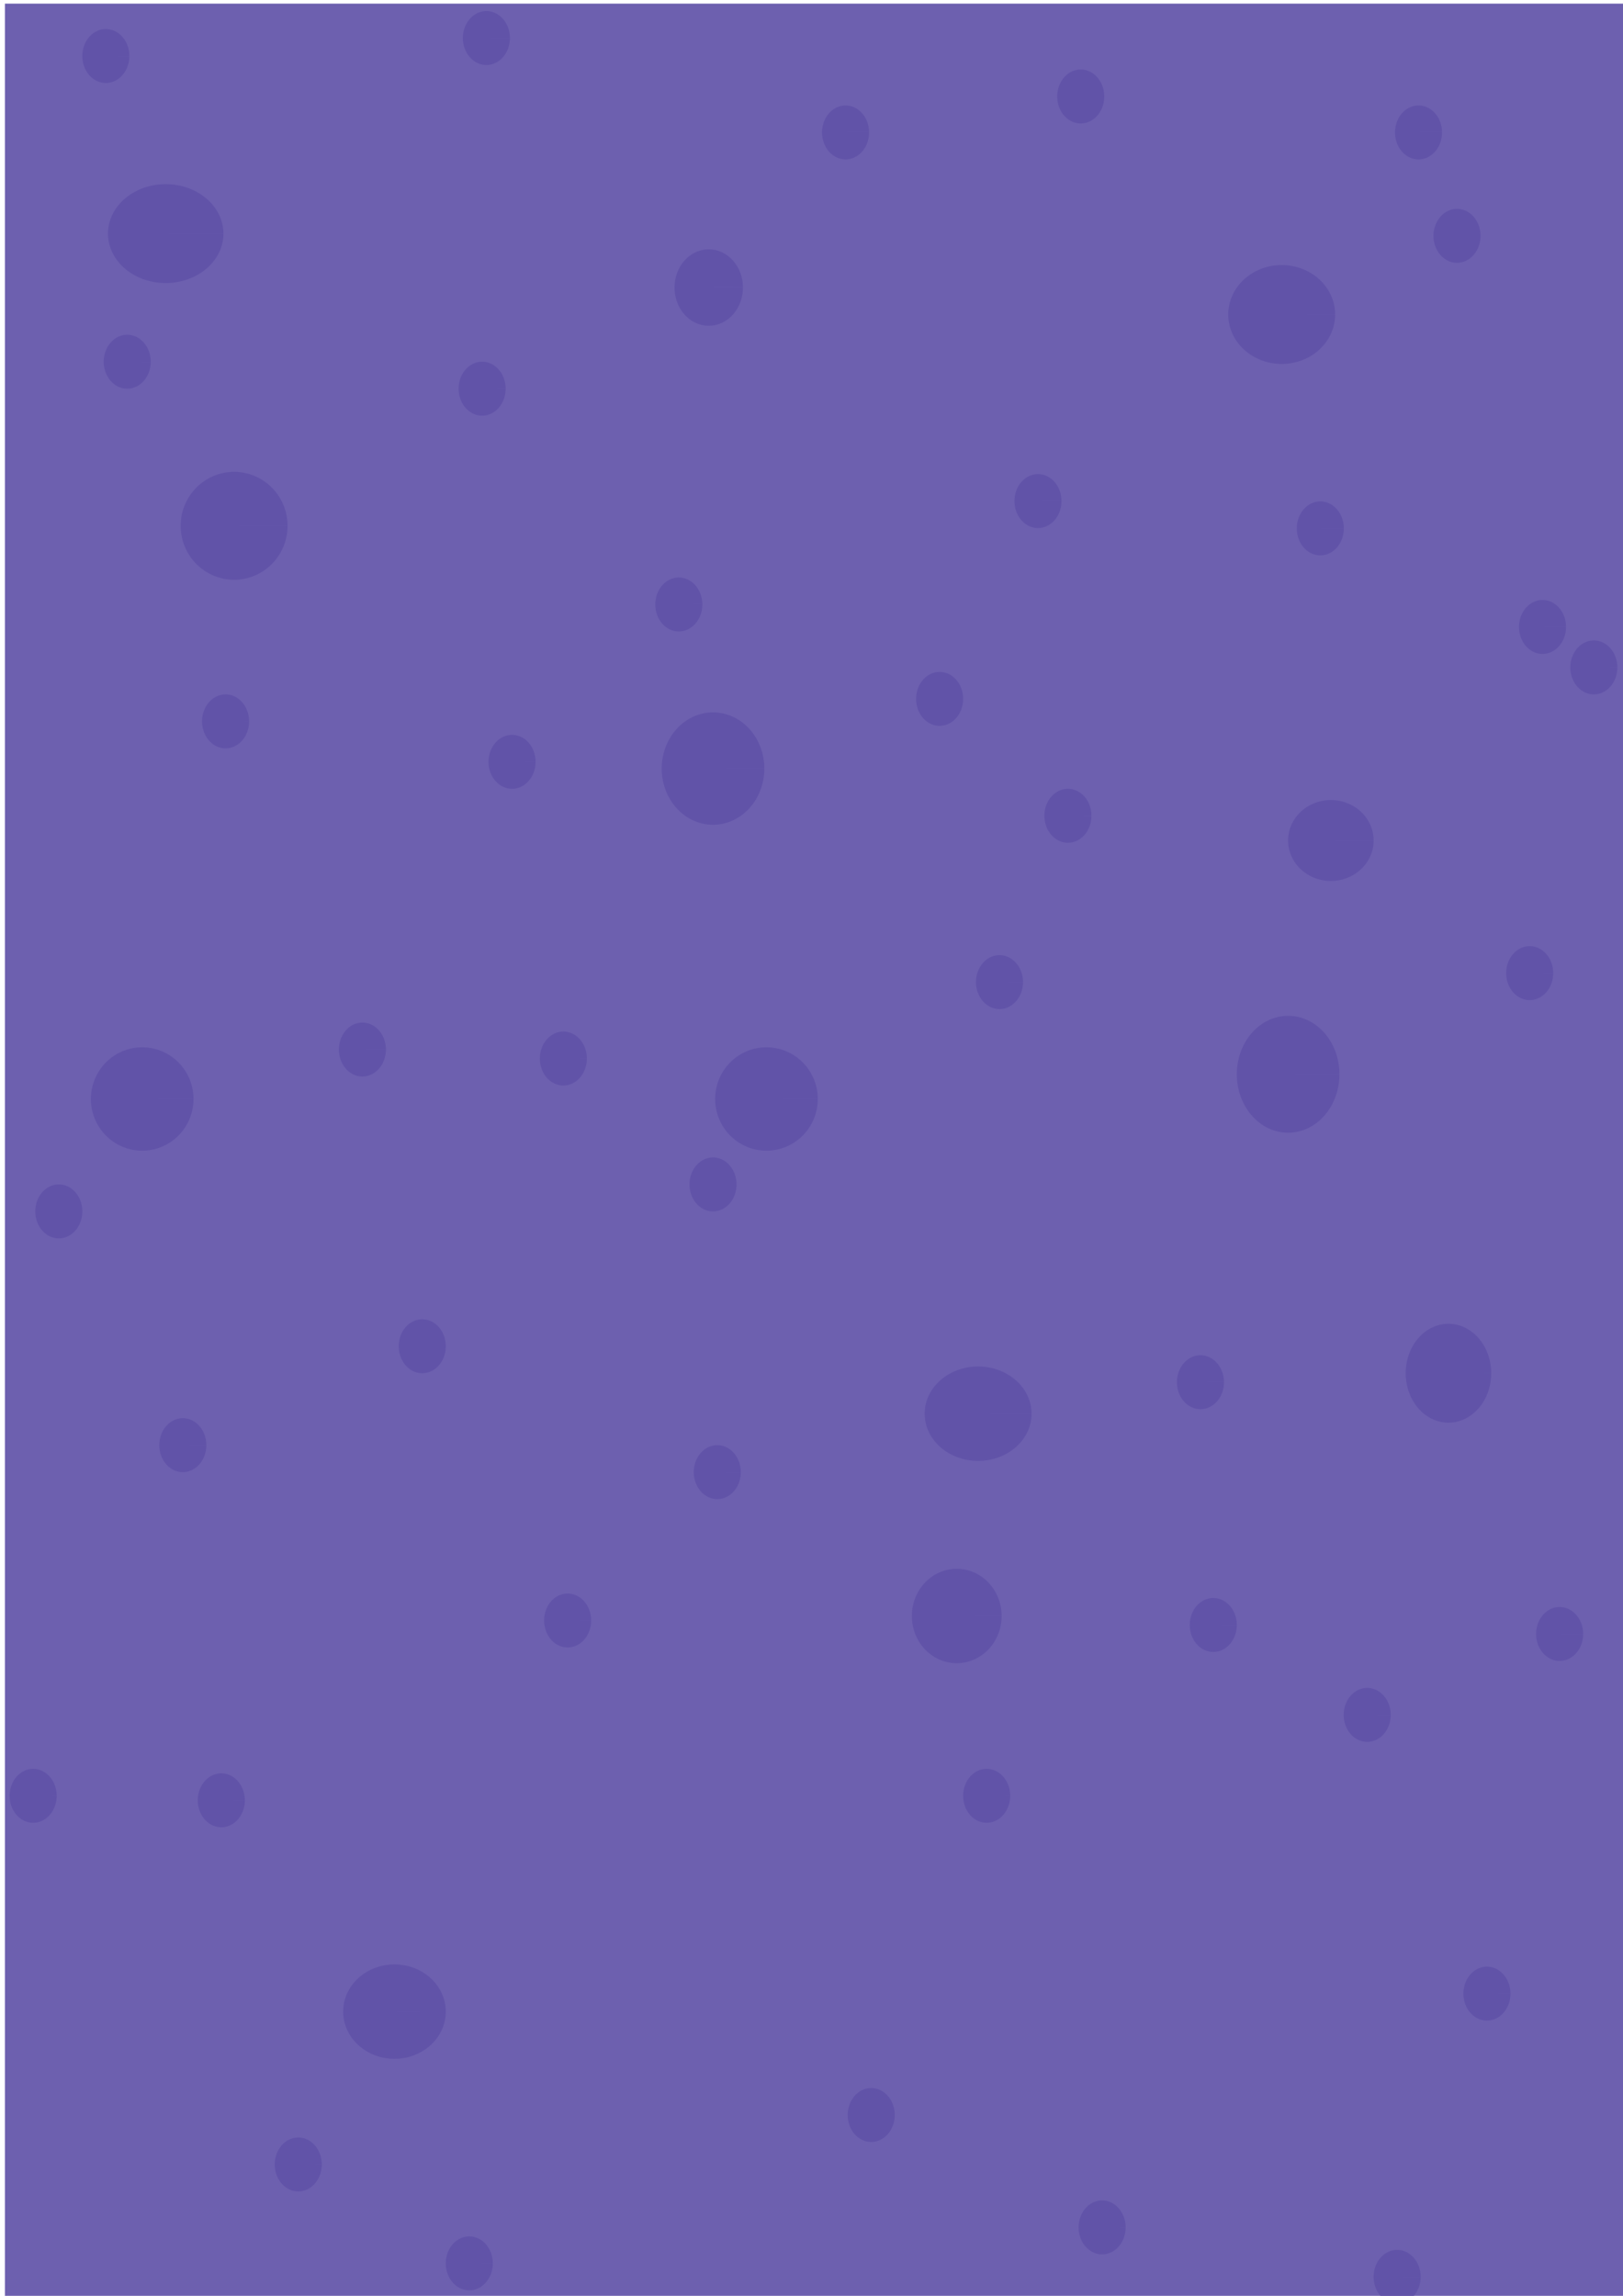 <?xml version="1.0" encoding="UTF-8" standalone="no"?>
<!-- Created with Inkscape (http://www.inkscape.org/) -->

<svg
   xmlns:dc="http://purl.org/dc/elements/1.1/"
   xmlns:cc="http://creativecommons.org/ns#"
   xmlns:rdf="http://www.w3.org/1999/02/22-rdf-syntax-ns#"
   xmlns:svg="http://www.w3.org/2000/svg"
   xmlns="http://www.w3.org/2000/svg"
   xmlns:sodipodi="http://sodipodi.sourceforge.net/DTD/sodipodi-0.dtd"
   xmlns:inkscape="http://www.inkscape.org/namespaces/inkscape"
   width="210mm"
   height="297mm"
   viewBox="0 0 210 297"
   version="1.1"
   id="svg9904"
   inkscape:version="0.92.0 r15299"
   sodipodi:docname="background.svg">
  <defs
     id="defs9898" />
  <sodipodi:namedview
     id="base"
     pagecolor="#ffffff"
     bordercolor="#666666"
     borderopacity="1.0"
     inkscape:pageopacity="0.0"
     inkscape:pageshadow="2"
     inkscape:zoom="0.35"
     inkscape:cx="400"
     inkscape:cy="560"
     inkscape:document-units="mm"
     inkscape:current-layer="layer1"
     showgrid="false"
     inkscape:window-width="1920"
     inkscape:window-height="1017"
     inkscape:window-x="-8"
     inkscape:window-y="-8"
     inkscape:window-maximized="1" />
  <g
     inkscape:label="Layer 1"
     inkscape:groupmode="layer"
     id="layer1">
    <g
       id="g6549"
       transform="translate(-322.948,-18.03)"
       style="fill:#6052a8;fill-opacity:0.915">
      <rect
         y="18.502"
         x="323.585"
         height="297.498"
         width="210.846"
         id="rect4923"
         style="fill:#6052a8;fill-opacity:0.915;stroke-width:0.372" />
      <g
         transform="matrix(1.035,0,0,1.088,323.919,11.541)"
         style="fill:#6052a8;fill-opacity:0.915"
         id="g6062">
        <path
           style="fill:#6052a8;fill-opacity:0.915;stroke-width:0.196"
           id="path5602"
           sodipodi:type="arc"
           sodipodi:cx="88.198944"
           sodipodi:cy="97.349655"
           sodipodi:rx="6.4144683"
           sodipodi:ry="6.6817374"
           sodipodi:start="0"
           sodipodi:end="6.2813004"
           d="m 94.613,97.35 a 6.414,6.682 0 0 1 -6.411,6.682 6.414,6.682 0 0 1 -6.417,-6.675 6.414,6.682 0 0 1 6.405,-6.688 6.414,6.682 0 0 1 6.424,6.669 l -6.414,0.013 z" />
        <path
           d="m 91.941,40.154 a 4.276,4.544 0 0 1 -4.274,4.544 4.276,4.544 0 0 1 -4.278,-4.539 4.276,4.544 0 0 1 4.27,-4.548 4.276,4.544 0 0 1 4.282,4.535 l -4.276,0.009 z"
           sodipodi:end="6.2813004"
           sodipodi:start="0"
           sodipodi:ry="4.5435815"
           sodipodi:rx="4.2763119"
           sodipodi:cy="40.153988"
           sodipodi:cx="87.664406"
           sodipodi:type="arc"
           id="path5613"
           style="fill:#6052a8;fill-opacity:0.915;stroke-width:0.132" />
        <path
           style="fill:#6052a8;fill-opacity:0.915;stroke-width:0.2"
           id="path5602-8"
           sodipodi:type="arc"
           sodipodi:cx="160.09444"
           sodipodi:cy="133.69832"
           sodipodi:rx="6.4144683"
           sodipodi:ry="6.949007"
           sodipodi:start="0"
           sodipodi:end="6.2813004"
           d="m 166.509,133.698 a 6.414,6.949 0 0 1 -6.411,6.949 6.414,6.949 0 0 1 -6.417,-6.942 6.414,6.949 0 0 1 6.405,-6.956 6.414,6.949 0 0 1 6.424,6.936 l -6.414,0.013 z" />
        <path
           style="fill:#6052a8;fill-opacity:0.915;stroke-width:0.092"
           id="path5602-7"
           sodipodi:type="arc"
           sodipodi:cx="164.11995"
           sodipodi:cy="68.791763"
           sodipodi:rx="2.9399643"
           sodipodi:ry="3.2072337"
           sodipodi:start="0"
           sodipodi:end="6.2813004"
           d="m 167.06,68.792 a 2.94,3.207 0 0 1 -2.939,3.207 2.94,3.207 0 0 1 -2.941,-3.204 2.94,3.207 0 0 1 2.936,-3.21 2.94,3.207 0 0 1 2.944,3.201 l -2.94,0.006 z" />
        <path
           style="fill:#6052a8;fill-opacity:0.915;stroke-width:0.152"
           id="path5602-5"
           sodipodi:type="arc"
           sodipodi:cx="165.43983"
           sodipodi:cy="105.90228"
           sodipodi:rx="5.3453898"
           sodipodi:ry="4.8108511"
           sodipodi:start="0"
           sodipodi:end="6.2813004"
           d="m 170.785,105.902 a 5.345,4.811 0 0 1 -5.343,4.811 5.345,4.811 0 0 1 -5.348,-4.806 5.345,4.811 0 0 1 5.338,-4.815 5.345,4.811 0 0 1 5.353,4.802 l -5.345,0.009 z" />
        <path
           style="fill:#6052a8;fill-opacity:0.915;stroke-width:0.168"
           id="path5602-6-9"
           sodipodi:type="arc"
           sodipodi:cx="180.13966"
           sodipodi:cy="169.24518"
           sodipodi:rx="5.3453903"
           sodipodi:ry="5.8799291"
           sodipodi:start="0"
           sodipodi:end="6.2813004"
           d="m 185.485,169.245 a 5.345,5.88 0 0 1 -5.343,5.88 5.345,5.88 0 0 1 -5.348,-5.874 5.345,5.88 0 0 1 5.338,-5.885 5.345,5.88 0 0 1 5.353,5.869 l -5.345,0.011 z" />
        <path
           style="fill:#6052a8;fill-opacity:0.915;stroke-width:0.184"
           id="path5602-6-1"
           sodipodi:type="arc"
           sodipodi:cx="121.34037"
           sodipodi:cy="174.05602"
           sodipodi:rx="6.6817374"
           sodipodi:ry="5.6126595"
           sodipodi:start="0"
           sodipodi:end="6.2813004"
           d="m 128.022,174.056 a 6.682,5.613 0 0 1 -6.679,5.613 6.682,5.613 0 0 1 -6.685,-5.607 6.682,5.613 0 0 1 6.672,-5.618 6.682,5.613 0 0 1 6.691,5.602 l -6.682,0.011 z" />
        <path
           style="fill:#6052a8;fill-opacity:0.915;stroke-width:0.168"
           id="path5602-6-4"
           sodipodi:type="arc"
           sodipodi:cx="118.66766"
           sodipodi:cy="198.11028"
           sodipodi:rx="5.6126595"
           sodipodi:ry="5.6126595"
           sodipodi:start="0"
           sodipodi:end="6.2813004"
           d="m 124.28,198.11 a 5.613,5.613 0 0 1 -5.61,5.613 5.613,5.613 0 0 1 -5.615,-5.607 5.613,5.613 0 0 1 5.605,-5.618 5.613,5.613 0 0 1 5.621,5.602 l -5.613,0.011 z" />
        <path
           style="fill:#6052a8;fill-opacity:0.915;stroke-width:0.195"
           id="path5602-6-5"
           sodipodi:type="arc"
           sodipodi:cx="19.777945"
           sodipodi:cy="33.739525"
           sodipodi:rx="7.2162766"
           sodipodi:ry="5.8799291"
           sodipodi:start="0"
           sodipodi:end="6.2813004"
           d="m 26.994,33.74 a 7.216,5.88 0 0 1 -7.213,5.88 7.216,5.88 0 0 1 -7.22,-5.874 7.216,5.88 0 0 1 7.206,-5.885 7.216,5.88 0 0 1 7.226,5.869 l -7.216,0.011 z" />
        <path
           style="fill:#6052a8;fill-opacity:0.915;stroke-width:0.188"
           id="path5602-6-77"
           sodipodi:type="arc"
           sodipodi:cx="16.83798"
           sodipodi:cy="136.63829"
           sodipodi:rx="6.4144683"
           sodipodi:ry="6.1471987"
           sodipodi:start="0"
           sodipodi:end="6.2813004"
           d="m 23.252,136.638 a 6.414,6.147 0 0 1 -6.411,6.147 6.414,6.147 0 0 1 -6.417,-6.141 6.414,6.147 0 0 1 6.405,-6.153 6.414,6.147 0 0 1 6.424,6.136 l -6.414,0.012 z" />
        <path
           style="fill:#6052a8;fill-opacity:0.915;stroke-width:0.18"
           id="path5602-6-72"
           sodipodi:type="arc"
           sodipodi:cx="48.375786"
           sodipodi:cy="245.1497"
           sodipodi:rx="6.4144683"
           sodipodi:ry="5.6126595"
           sodipodi:start="0"
           sodipodi:end="6.2813004"
           d="m 54.79,245.15 a 6.414,5.613 0 0 1 -6.411,5.613 6.414,5.613 0 0 1 -6.417,-5.607 6.414,5.613 0 0 1 6.405,-5.618 6.414,5.613 0 0 1 6.424,5.602 l -6.414,0.011 z" />
        <path
           style="fill:#6052a8;fill-opacity:0.915;stroke-width:0.188"
           id="path5602-6-726"
           sodipodi:type="arc"
           sodipodi:cx="94.880684"
           sodipodi:cy="136.63829"
           sodipodi:rx="6.4144683"
           sodipodi:ry="6.1471987"
           sodipodi:start="0"
           sodipodi:end="6.2813004"
           d="m 101.295,136.638 a 6.414,6.147 0 0 1 -6.411,6.147 6.414,6.147 0 0 1 -6.417,-6.141 6.414,6.147 0 0 1 6.405,-6.153 6.414,6.147 0 0 1 6.424,6.136 l -6.414,0.012 z" />
        <path
           style="fill:#6052a8;fill-opacity:0.915;stroke-width:0.188"
           id="path5602-6-727"
           sodipodi:type="arc"
           sodipodi:cx="159.29265"
           sodipodi:cy="-43.361217"
           sodipodi:rx="6.6817374"
           sodipodi:ry="5.8799291"
           sodipodi:start="0"
           sodipodi:end="6.2813004"
           d="m 165.974,-43.361 a 6.682,5.88 0 0 1 -6.679,5.88 6.682,5.88 0 0 1 -6.685,-5.874 6.682,5.88 0 0 1 6.672,-5.885 6.682,5.88 0 0 1 6.691,5.869 l -6.682,0.011 z"
           transform="scale(1,-1)" />
        <path
           style="fill:#6052a8;fill-opacity:0.915;stroke-width:0.196"
           id="path5602-6-6"
           sodipodi:type="arc"
           sodipodi:cx="28.33057"
           sodipodi:cy="68.484558"
           sodipodi:rx="6.6817374"
           sodipodi:ry="6.4144683"
           sodipodi:start="0"
           sodipodi:end="6.2813004"
           d="m 35.012,68.485 a 6.682,6.414 0 0 1 -6.679,6.414 6.682,6.414 0 0 1 -6.685,-6.408 6.682,6.414 0 0 1 6.672,-6.421 6.682,6.414 0 0 1 6.691,6.402 l -6.682,0.012 z" />
        <path
           style="fill:#6052a8;fill-opacity:0.915;stroke-width:0.092"
           id="path5602-7-3"
           sodipodi:type="arc"
           sodipodi:cx="191.89952"
           sodipodi:cy="80.511681"
           sodipodi:rx="2.9399643"
           sodipodi:ry="3.2072337"
           sodipodi:start="0"
           sodipodi:end="6.2813004"
           d="m 194.839,80.512 a 2.94,3.207 0 0 1 -2.939,3.207 2.94,3.207 0 0 1 -2.941,-3.204 2.94,3.207 0 0 1 2.936,-3.21 2.94,3.207 0 0 1 2.944,3.201 l -2.94,0.006 z" />
        <path
           style="fill:#6052a8;fill-opacity:0.915;stroke-width:0.092"
           id="path5602-7-6"
           sodipodi:type="arc"
           sodipodi:cx="198.314"
           sodipodi:cy="85.322533"
           sodipodi:rx="2.9399643"
           sodipodi:ry="3.2072337"
           sodipodi:start="0"
           sodipodi:end="6.2813004"
           d="m 201.254,85.323 a 2.94,3.207 0 0 1 -2.939,3.207 2.94,3.207 0 0 1 -2.941,-3.204 2.94,3.207 0 0 1 2.936,-3.21 2.94,3.207 0 0 1 2.944,3.201 l -2.94,0.006 z" />
        <path
           style="fill:#6052a8;fill-opacity:0.915;stroke-width:0.092"
           id="path5602-7-9"
           sodipodi:type="arc"
           sodipodi:cx="83.92263"
           sodipodi:cy="77.838989"
           sodipodi:rx="2.9399643"
           sodipodi:ry="3.2072337"
           sodipodi:start="0"
           sodipodi:end="6.2813004"
           d="m 86.863,77.839 a 2.94,3.207 0 0 1 -2.939,3.207 2.94,3.207 0 0 1 -2.941,-3.204 2.94,3.207 0 0 1 2.936,-3.21 2.94,3.207 0 0 1 2.944,3.201 l -2.94,0.006 z" />
        <path
           style="fill:#6052a8;fill-opacity:0.915;stroke-width:0.092"
           id="path5602-7-4"
           sodipodi:type="arc"
           sodipodi:cx="14.967093"
           sodipodi:cy="48.973877"
           sodipodi:rx="2.9399643"
           sodipodi:ry="3.2072337"
           sodipodi:start="0"
           sodipodi:end="6.2813004"
           d="m 17.907,48.974 a 2.94,3.207 0 0 1 -2.939,3.207 2.94,3.207 0 0 1 -2.941,-3.204 2.94,3.207 0 0 1 2.936,-3.21 2.94,3.207 0 0 1 2.944,3.201 l -2.94,0.006 z" />
        <path
           style="fill:#6052a8;fill-opacity:0.915;stroke-width:0.092"
           id="path5602-7-68"
           sodipodi:type="arc"
           sodipodi:cx="104.76965"
           sodipodi:cy="21.712387"
           sodipodi:rx="2.9399643"
           sodipodi:ry="3.2072337"
           sodipodi:start="0"
           sodipodi:end="6.2813004"
           d="m 107.71,21.712 a 2.94,3.207 0 0 1 -2.939,3.207 2.94,3.207 0 0 1 -2.941,-3.204 2.94,3.207 0 0 1 2.936,-3.21 2.94,3.207 0 0 1 2.944,3.201 l -2.94,0.006 z" />
        <path
           style="fill:#6052a8;fill-opacity:0.915;stroke-width:0.092"
           id="path5602-7-0"
           sodipodi:type="arc"
           sodipodi:cx="51.850288"
           sodipodi:cy="166.03793"
           sodipodi:rx="2.9399643"
           sodipodi:ry="3.2072337"
           sodipodi:start="0"
           sodipodi:end="6.2813004"
           d="m 54.79,166.038 a 2.94,3.207 0 0 1 -2.939,3.207 2.94,3.207 0 0 1 -2.941,-3.204 2.94,3.207 0 0 1 2.936,-3.21 2.94,3.207 0 0 1 2.944,3.201 l -2.94,0.006 z" />
        <path
           style="fill:#6052a8;fill-opacity:0.915;stroke-width:0.092"
           id="path5602-7-5"
           sodipodi:type="arc"
           sodipodi:cx="26.726954"
           sodipodi:cy="220.02638"
           sodipodi:rx="2.9399643"
           sodipodi:ry="3.2072337"
           sodipodi:start="0"
           sodipodi:end="6.2813004"
           d="m 29.667,220.026 a 2.94,3.207 0 0 1 -2.939,3.207 2.94,3.207 0 0 1 -2.941,-3.204 2.94,3.207 0 0 1 2.936,-3.21 2.94,3.207 0 0 1 2.944,3.201 l -2.94,0.006 z" />
        <path
           style="fill:#6052a8;fill-opacity:0.915;stroke-width:0.092"
           id="path5602-7-95"
           sodipodi:type="arc"
           sodipodi:cx="107.97689"
           sodipodi:cy="257.44412"
           sodipodi:rx="2.9399643"
           sodipodi:ry="3.2072337"
           sodipodi:start="0"
           sodipodi:end="6.2813004"
           d="m 110.917,257.444 a 2.94,3.207 0 0 1 -2.939,3.207 2.94,3.207 0 0 1 -2.941,-3.204 2.94,3.207 0 0 1 2.936,-3.21 2.94,3.207 0 0 1 2.944,3.201 l -2.94,0.006 z" />
        <path
           style="fill:#6052a8;fill-opacity:0.915;stroke-width:0.092"
           id="path5602-7-2"
           sodipodi:type="arc"
           sodipodi:cx="169.98341"
           sodipodi:cy="209.87013"
           sodipodi:rx="2.9399643"
           sodipodi:ry="3.2072337"
           sodipodi:start="0"
           sodipodi:end="6.2813004"
           d="m 172.923,209.87 a 2.94,3.207 0 0 1 -2.939,3.207 2.94,3.207 0 0 1 -2.941,-3.204 2.94,3.207 0 0 1 2.936,-3.21 2.94,3.207 0 0 1 2.944,3.201 l -2.94,0.006 z" />
        <path
           style="fill:#6052a8;fill-opacity:0.915;stroke-width:0.092"
           id="path5602-7-34"
           sodipodi:type="arc"
           sodipodi:cx="149.1364"
           sodipodi:cy="170.31424"
           sodipodi:rx="2.9399643"
           sodipodi:ry="3.2072337"
           sodipodi:start="0"
           sodipodi:end="6.2813004"
           d="m 152.076,170.314 a 2.94,3.207 0 0 1 -2.939,3.207 2.94,3.207 0 0 1 -2.941,-3.204 2.94,3.207 0 0 1 2.936,-3.21 2.94,3.207 0 0 1 2.944,3.201 l -2.94,0.006 z" />
        <path
           style="fill:#6052a8;fill-opacity:0.915;stroke-width:0.092"
           id="path5602-7-90"
           sodipodi:type="arc"
           sodipodi:cx="70.024612"
           sodipodi:cy="198.64482"
           sodipodi:rx="2.9399643"
           sodipodi:ry="3.2072337"
           sodipodi:start="0"
           sodipodi:end="6.2813004"
           d="m 72.965,198.645 a 2.94,3.207 0 0 1 -2.939,3.207 2.94,3.207 0 0 1 -2.941,-3.204 2.94,3.207 0 0 1 2.936,-3.21 2.94,3.207 0 0 1 2.944,3.201 l -2.94,0.006 z" />
        <path
           style="fill:#6052a8;fill-opacity:0.915;stroke-width:0.092"
           id="path5602-7-61"
           sodipodi:type="arc"
           sodipodi:cx="69.490074"
           sodipodi:cy="131.82744"
           sodipodi:rx="2.9399643"
           sodipodi:ry="3.2072337"
           sodipodi:start="0"
           sodipodi:end="6.2813004"
           d="m 72.43,131.827 a 2.94,3.207 0 0 1 -2.939,3.207 2.94,3.207 0 0 1 -2.941,-3.204 2.94,3.207 0 0 1 2.936,-3.21 2.94,3.207 0 0 1 2.944,3.201 l -2.94,0.006 z" />
        <path
           style="fill:#6052a8;fill-opacity:0.915;stroke-width:0.092"
           id="path5602-7-51"
           sodipodi:type="arc"
           sodipodi:cx="27.261492"
           sodipodi:cy="91.737"
           sodipodi:rx="2.9399643"
           sodipodi:ry="3.2072337"
           sodipodi:start="0"
           sodipodi:end="6.2813004"
           d="m 30.201,91.737 a 2.94,3.207 0 0 1 -2.939,3.207 2.94,3.207 0 0 1 -2.941,-3.204 2.94,3.207 0 0 1 2.936,-3.21 2.94,3.207 0 0 1 2.944,3.201 l -2.94,0.006 z" />
        <path
           style="fill:#6052a8;fill-opacity:0.915;stroke-width:0.092"
           id="path5602-7-37"
           sodipodi:type="arc"
           sodipodi:cx="116.52951"
           sodipodi:cy="89.064308"
           sodipodi:rx="2.9399643"
           sodipodi:ry="3.2072337"
           sodipodi:start="0"
           sodipodi:end="6.2813004"
           d="m 119.469,89.064 a 2.94,3.207 0 0 1 -2.939,3.207 2.94,3.207 0 0 1 -2.941,-3.204 2.94,3.207 0 0 1 2.936,-3.21 2.94,3.207 0 0 1 2.944,3.201 l -2.94,0.006 z" />
        <path
           style="fill:#6052a8;fill-opacity:0.915;stroke-width:0.092"
           id="path5602-7-69"
           sodipodi:type="arc"
           sodipodi:cx="176.39789"
           sodipodi:cy="21.712387"
           sodipodi:rx="2.9399643"
           sodipodi:ry="3.2072337"
           sodipodi:start="0"
           sodipodi:end="6.2813004"
           d="m 179.338,21.712 a 2.94,3.207 0 0 1 -2.939,3.207 2.94,3.207 0 0 1 -2.941,-3.204 2.94,3.207 0 0 1 2.936,-3.21 2.94,3.207 0 0 1 2.944,3.201 l -2.94,0.006 z" />
        <path
           style="fill:#6052a8;fill-opacity:0.915;stroke-width:0.092"
           id="path5602-7-7"
           sodipodi:type="arc"
           sodipodi:cx="59.868374"
           sodipodi:cy="10.487066"
           sodipodi:rx="2.9399643"
           sodipodi:ry="3.2072337"
           sodipodi:start="0"
           sodipodi:end="6.2813004"
           d="m 62.808,10.487 a 2.94,3.207 0 0 1 -2.939,3.207 2.94,3.207 0 0 1 -2.941,-3.204 2.94,3.207 0 0 1 2.936,-3.21 2.94,3.207 0 0 1 2.944,3.201 l -2.94,0.006 z" />
        <path
           style="fill:#6052a8;fill-opacity:0.915;stroke-width:0.092"
           id="path5602-7-375"
           sodipodi:type="arc"
           sodipodi:cx="12.294398"
           sodipodi:cy="12.625223"
           sodipodi:rx="2.9399643"
           sodipodi:ry="3.2072337"
           sodipodi:start="0"
           sodipodi:end="6.2813004"
           d="m 15.234,12.625 a 2.94,3.207 0 0 1 -2.939,3.207 2.94,3.207 0 0 1 -2.941,-3.204 2.94,3.207 0 0 1 2.936,-3.21 2.94,3.207 0 0 1 2.944,3.201 l -2.94,0.006 z" />
        <path
           style="fill:#6052a8;fill-opacity:0.915;stroke-width:0.092"
           id="path5602-7-8"
           sodipodi:type="arc"
           sodipodi:cx="59.333836"
           sodipodi:cy="52.181114"
           sodipodi:rx="2.9399643"
           sodipodi:ry="3.2072337"
           sodipodi:start="0"
           sodipodi:end="6.2813004"
           d="m 62.274,52.181 a 2.94,3.207 0 0 1 -2.939,3.207 2.94,3.207 0 0 1 -2.941,-3.204 2.94,3.207 0 0 1 2.936,-3.21 2.94,3.207 0 0 1 2.944,3.201 l -2.94,0.006 z" />
        <path
           style="fill:#6052a8;fill-opacity:0.915;stroke-width:0.092"
           id="path5602-7-31"
           sodipodi:type="arc"
           sodipodi:cx="3.2072344"
           sodipodi:cy="219.49184"
           sodipodi:rx="2.9399643"
           sodipodi:ry="3.2072337"
           sodipodi:start="0"
           sodipodi:end="6.2813004"
           d="m 6.147,219.492 a 2.94,3.207 0 0 1 -2.939,3.207 2.94,3.207 0 0 1 -2.941,-3.204 2.94,3.207 0 0 1 2.936,-3.21 2.94,3.207 0 0 1 2.944,3.201 l -2.94,0.006 z" />
        <path
           style="fill:#6052a8;fill-opacity:0.915;stroke-width:0.092"
           id="path5602-7-76"
           sodipodi:type="arc"
           sodipodi:cx="36.348656"
           sodipodi:cy="263.32404"
           sodipodi:rx="2.9399643"
           sodipodi:ry="3.2072337"
           sodipodi:start="0"
           sodipodi:end="6.2813004"
           d="m 39.289,263.324 a 2.94,3.207 0 0 1 -2.939,3.207 2.94,3.207 0 0 1 -2.941,-3.204 2.94,3.207 0 0 1 2.936,-3.21 2.94,3.207 0 0 1 2.944,3.201 l -2.94,0.006 z" />
        <path
           style="fill:#6052a8;fill-opacity:0.915;stroke-width:0.092"
           id="path5602-7-52"
           sodipodi:type="arc"
           sodipodi:cx="136.842"
           sodipodi:cy="270.80759"
           sodipodi:rx="2.9399643"
           sodipodi:ry="3.2072337"
           sodipodi:start="0"
           sodipodi:end="6.2813004"
           d="m 139.782,270.808 a 2.94,3.207 0 0 1 -2.939,3.207 2.94,3.207 0 0 1 -2.941,-3.204 2.94,3.207 0 0 1 2.936,-3.21 2.94,3.207 0 0 1 2.944,3.201 l -2.94,0.006 z" />
        <path
           style="fill:#6052a8;fill-opacity:0.915;stroke-width:0.092"
           id="path5602-7-517"
           sodipodi:type="arc"
           sodipodi:cx="184.95052"
           sodipodi:cy="243.01155"
           sodipodi:rx="2.9399643"
           sodipodi:ry="3.2072337"
           sodipodi:start="0"
           sodipodi:end="6.2813004"
           d="m 187.89,243.012 a 2.94,3.207 0 0 1 -2.939,3.207 2.94,3.207 0 0 1 -2.941,-3.204 2.94,3.207 0 0 1 2.936,-3.21 2.94,3.207 0 0 1 2.944,3.201 l -2.94,0.006 z" />
        <path
           style="fill:#6052a8;fill-opacity:0.915;stroke-width:0.092"
           id="path5602-7-1"
           sodipodi:type="arc"
           sodipodi:cx="21.916101"
           sodipodi:cy="177.79779"
           sodipodi:rx="2.9399643"
           sodipodi:ry="3.2072337"
           sodipodi:start="0"
           sodipodi:end="6.2813004"
           d="m 24.856,177.798 a 2.94,3.207 0 0 1 -2.939,3.207 2.94,3.207 0 0 1 -2.941,-3.204 2.94,3.207 0 0 1 2.936,-3.21 2.94,3.207 0 0 1 2.944,3.201 l -2.94,0.006 z" />
        <path
           style="fill:#6052a8;fill-opacity:0.915;stroke-width:0.092"
           id="path5602-7-762"
           sodipodi:type="arc"
           sodipodi:cx="88.733482"
           sodipodi:cy="181.00502"
           sodipodi:rx="2.9399643"
           sodipodi:ry="3.2072337"
           sodipodi:start="0"
           sodipodi:end="6.2813004"
           d="m 91.673,181.005 a 2.94,3.207 0 0 1 -2.939,3.207 2.94,3.207 0 0 1 -2.941,-3.204 2.94,3.207 0 0 1 2.936,-3.21 2.94,3.207 0 0 1 2.944,3.201 l -2.94,0.006 z" />
        <path
           style="fill:#6052a8;fill-opacity:0.915;stroke-width:0.092"
           id="path5602-7-56"
           sodipodi:type="arc"
           sodipodi:cx="132.56569"
           sodipodi:cy="102.96233"
           sodipodi:rx="2.9399643"
           sodipodi:ry="3.2072337"
           sodipodi:start="0"
           sodipodi:end="6.2813004"
           d="m 135.506,102.962 a 2.94,3.207 0 0 1 -2.939,3.207 2.94,3.207 0 0 1 -2.941,-3.204 2.94,3.207 0 0 1 2.936,-3.21 2.94,3.207 0 0 1 2.944,3.201 l -2.94,0.006 z" />
        <path
           style="fill:#6052a8;fill-opacity:0.915;stroke-width:0.092"
           id="path5602-7-88"
           sodipodi:type="arc"
           sodipodi:cx="190.2959"
           sodipodi:cy="121.67119"
           sodipodi:rx="2.9399643"
           sodipodi:ry="3.2072337"
           sodipodi:start="0"
           sodipodi:end="6.2813004"
           d="m 193.236,121.671 a 2.94,3.207 0 0 1 -2.939,3.207 2.94,3.207 0 0 1 -2.941,-3.204 2.94,3.207 0 0 1 2.936,-3.21 2.94,3.207 0 0 1 2.944,3.201 l -2.94,0.006 z" />
        <path
           style="fill:#6052a8;fill-opacity:0.915;stroke-width:0.092"
           id="path5602-7-17"
           sodipodi:type="arc"
           sodipodi:cx="181.20874"
           sodipodi:cy="34.006786"
           sodipodi:rx="2.9399643"
           sodipodi:ry="3.2072337"
           sodipodi:start="0"
           sodipodi:end="6.2813004"
           d="m 184.149,34.007 a 2.94,3.207 0 0 1 -2.939,3.207 2.94,3.207 0 0 1 -2.941,-3.204 2.94,3.207 0 0 1 2.936,-3.21 2.94,3.207 0 0 1 2.944,3.201 l -2.94,0.006 z" />
        <path
           style="fill:#6052a8;fill-opacity:0.915;stroke-width:0.092"
           id="path5602-7-32"
           sodipodi:type="arc"
           sodipodi:cx="134.1693"
           sodipodi:cy="17.436073"
           sodipodi:rx="2.9399643"
           sodipodi:ry="3.2072337"
           sodipodi:start="0"
           sodipodi:end="6.2813004"
           d="m 137.109,17.436 a 2.94,3.207 0 0 1 -2.939,3.207 2.94,3.207 0 0 1 -2.941,-3.204 2.94,3.207 0 0 1 2.936,-3.21 2.94,3.207 0 0 1 2.944,3.201 l -2.94,0.006 z" />
        <path
           style="fill:#6052a8;fill-opacity:0.915;stroke-width:0.092"
           id="path5602-7-73"
           sodipodi:type="arc"
           sodipodi:cx="128.82391"
           sodipodi:cy="65.544586"
           sodipodi:rx="2.9399643"
           sodipodi:ry="3.2072337"
           sodipodi:start="0"
           sodipodi:end="6.2813004"
           d="m 131.764,65.545 a 2.94,3.207 0 0 1 -2.939,3.207 2.94,3.207 0 0 1 -2.941,-3.204 2.94,3.207 0 0 1 2.936,-3.21 2.94,3.207 0 0 1 2.944,3.201 l -2.94,0.006 z" />
        <path
           style="fill:#6052a8;fill-opacity:0.915;stroke-width:0.092"
           id="path5602-7-45"
           sodipodi:type="arc"
           sodipodi:cx="6.4144688"
           sodipodi:cy="150.00175"
           sodipodi:rx="2.9399643"
           sodipodi:ry="3.2072337"
           sodipodi:start="0"
           sodipodi:end="6.2813004"
           d="m 9.354,150.002 a 2.94,3.207 0 0 1 -2.939,3.207 2.94,3.207 0 0 1 -2.941,-3.204 2.94,3.207 0 0 1 2.936,-3.21 2.94,3.207 0 0 1 2.944,3.201 l -2.94,0.006 z" />
        <path
           style="fill:#6052a8;fill-opacity:0.915;stroke-width:0.092"
           id="path5602-7-98"
           sodipodi:type="arc"
           sodipodi:cx="44.366741"
           sodipodi:cy="130.75835"
           sodipodi:rx="2.9399643"
           sodipodi:ry="3.2072337"
           sodipodi:start="0"
           sodipodi:end="6.2813004"
           d="m 47.307,130.758 a 2.94,3.207 0 0 1 -2.939,3.207 2.94,3.207 0 0 1 -2.941,-3.204 2.94,3.207 0 0 1 2.936,-3.21 2.94,3.207 0 0 1 2.944,3.201 l -2.94,0.006 z" />
        <path
           style="fill:#6052a8;fill-opacity:0.915;stroke-width:0.092"
           id="path5602-7-98-9"
           sodipodi:type="arc"
           sodipodi:cx="150.74002"
           sodipodi:cy="199.17935"
           sodipodi:rx="2.9399643"
           sodipodi:ry="3.2072337"
           sodipodi:start="0"
           sodipodi:end="6.2813004"
           d="m 153.68,199.179 a 2.94,3.207 0 0 1 -2.939,3.207 2.94,3.207 0 0 1 -2.941,-3.204 2.94,3.207 0 0 1 2.936,-3.21 2.94,3.207 0 0 1 2.944,3.201 l -2.94,0.006 z" />
        <path
           style="fill:#6052a8;fill-opacity:0.915;stroke-width:0.092"
           id="path5602-7-98-4"
           sodipodi:type="arc"
           sodipodi:cx="122.40945"
           sodipodi:cy="219.49184"
           sodipodi:rx="2.9399643"
           sodipodi:ry="3.2072337"
           sodipodi:start="0"
           sodipodi:end="6.2813004"
           d="m 125.349,219.492 a 2.94,3.207 0 0 1 -2.939,3.207 2.94,3.207 0 0 1 -2.941,-3.204 2.94,3.207 0 0 1 2.936,-3.21 2.94,3.207 0 0 1 2.944,3.201 l -2.94,0.006 z" />
        <path
           style="fill:#6052a8;fill-opacity:0.915;stroke-width:0.092"
           id="path5602-7-98-2"
           sodipodi:type="arc"
           sodipodi:cx="57.730217"
           sodipodi:cy="275.08389"
           sodipodi:rx="2.9399643"
           sodipodi:ry="3.2072337"
           sodipodi:start="0"
           sodipodi:end="6.2813004"
           d="m 60.67,275.084 a 2.94,3.207 0 0 1 -2.939,3.207 2.94,3.207 0 0 1 -2.941,-3.204 2.94,3.207 0 0 1 2.936,-3.21 2.94,3.207 0 0 1 2.944,3.201 l -2.94,0.006 z" />
        <path
           style="fill:#6052a8;fill-opacity:0.915;stroke-width:0.092"
           id="path5602-7-98-22"
           sodipodi:type="arc"
           sodipodi:cx="173.72519"
           sodipodi:cy="276.68753"
           sodipodi:rx="2.9399643"
           sodipodi:ry="3.2072337"
           sodipodi:start="0"
           sodipodi:end="6.2813004"
           d="m 176.665,276.688 a 2.94,3.207 0 0 1 -2.939,3.207 2.94,3.207 0 0 1 -2.941,-3.204 2.94,3.207 0 0 1 2.936,-3.21 2.94,3.207 0 0 1 2.944,3.201 l -2.94,0.006 z" />
        <path
           style="fill:#6052a8;fill-opacity:0.915;stroke-width:0.092"
           id="path5602-7-98-7"
           sodipodi:type="arc"
           sodipodi:cx="194.03767"
           sodipodi:cy="200.24843"
           sodipodi:rx="2.9399643"
           sodipodi:ry="3.2072337"
           sodipodi:start="0"
           sodipodi:end="6.2813004"
           d="m 196.978,200.248 a 2.94,3.207 0 0 1 -2.939,3.207 2.94,3.207 0 0 1 -2.941,-3.204 2.94,3.207 0 0 1 2.936,-3.21 2.94,3.207 0 0 1 2.944,3.201 l -2.94,0.006 z" />
        <path
           style="fill:#6052a8;fill-opacity:0.915;stroke-width:0.092"
           id="path5602-7-98-8"
           sodipodi:type="arc"
           sodipodi:cx="63.075607"
           sodipodi:cy="96.547852"
           sodipodi:rx="2.9399643"
           sodipodi:ry="3.2072337"
           sodipodi:start="0"
           sodipodi:end="6.2813004"
           d="m 66.016,96.548 a 2.94,3.207 0 0 1 -2.939,3.207 2.94,3.207 0 0 1 -2.941,-3.204 2.94,3.207 0 0 1 2.936,-3.21 2.94,3.207 0 0 1 2.944,3.201 l -2.94,0.006 z" />
        <path
           style="fill:#6052a8;fill-opacity:0.915;stroke-width:0.092"
           id="path5602-7-98-5"
           sodipodi:type="arc"
           sodipodi:cx="124.01306"
           sodipodi:cy="122.74026"
           sodipodi:rx="2.9399643"
           sodipodi:ry="3.2072337"
           sodipodi:start="0"
           sodipodi:end="6.2813004"
           d="m 126.953,122.74 a 2.94,3.207 0 0 1 -2.939,3.207 2.94,3.207 0 0 1 -2.941,-3.204 2.94,3.207 0 0 1 2.936,-3.21 2.94,3.207 0 0 1 2.944,3.201 l -2.94,0.006 z" />
        <path
           style="fill:#6052a8;fill-opacity:0.915;stroke-width:0.092"
           id="path5602-7-98-84"
           sodipodi:type="arc"
           sodipodi:cx="88.198944"
           sodipodi:cy="146.79453"
           sodipodi:rx="2.9399643"
           sodipodi:ry="3.2072337"
           sodipodi:start="0"
           sodipodi:end="6.2813004"
           d="m 91.139,146.795 a 2.94,3.207 0 0 1 -2.939,3.207 2.94,3.207 0 0 1 -2.941,-3.204 2.94,3.207 0 0 1 2.936,-3.21 2.94,3.207 0 0 1 2.944,3.201 l -2.94,0.006 z" />
      </g>
    </g>
  </g>
</svg>
